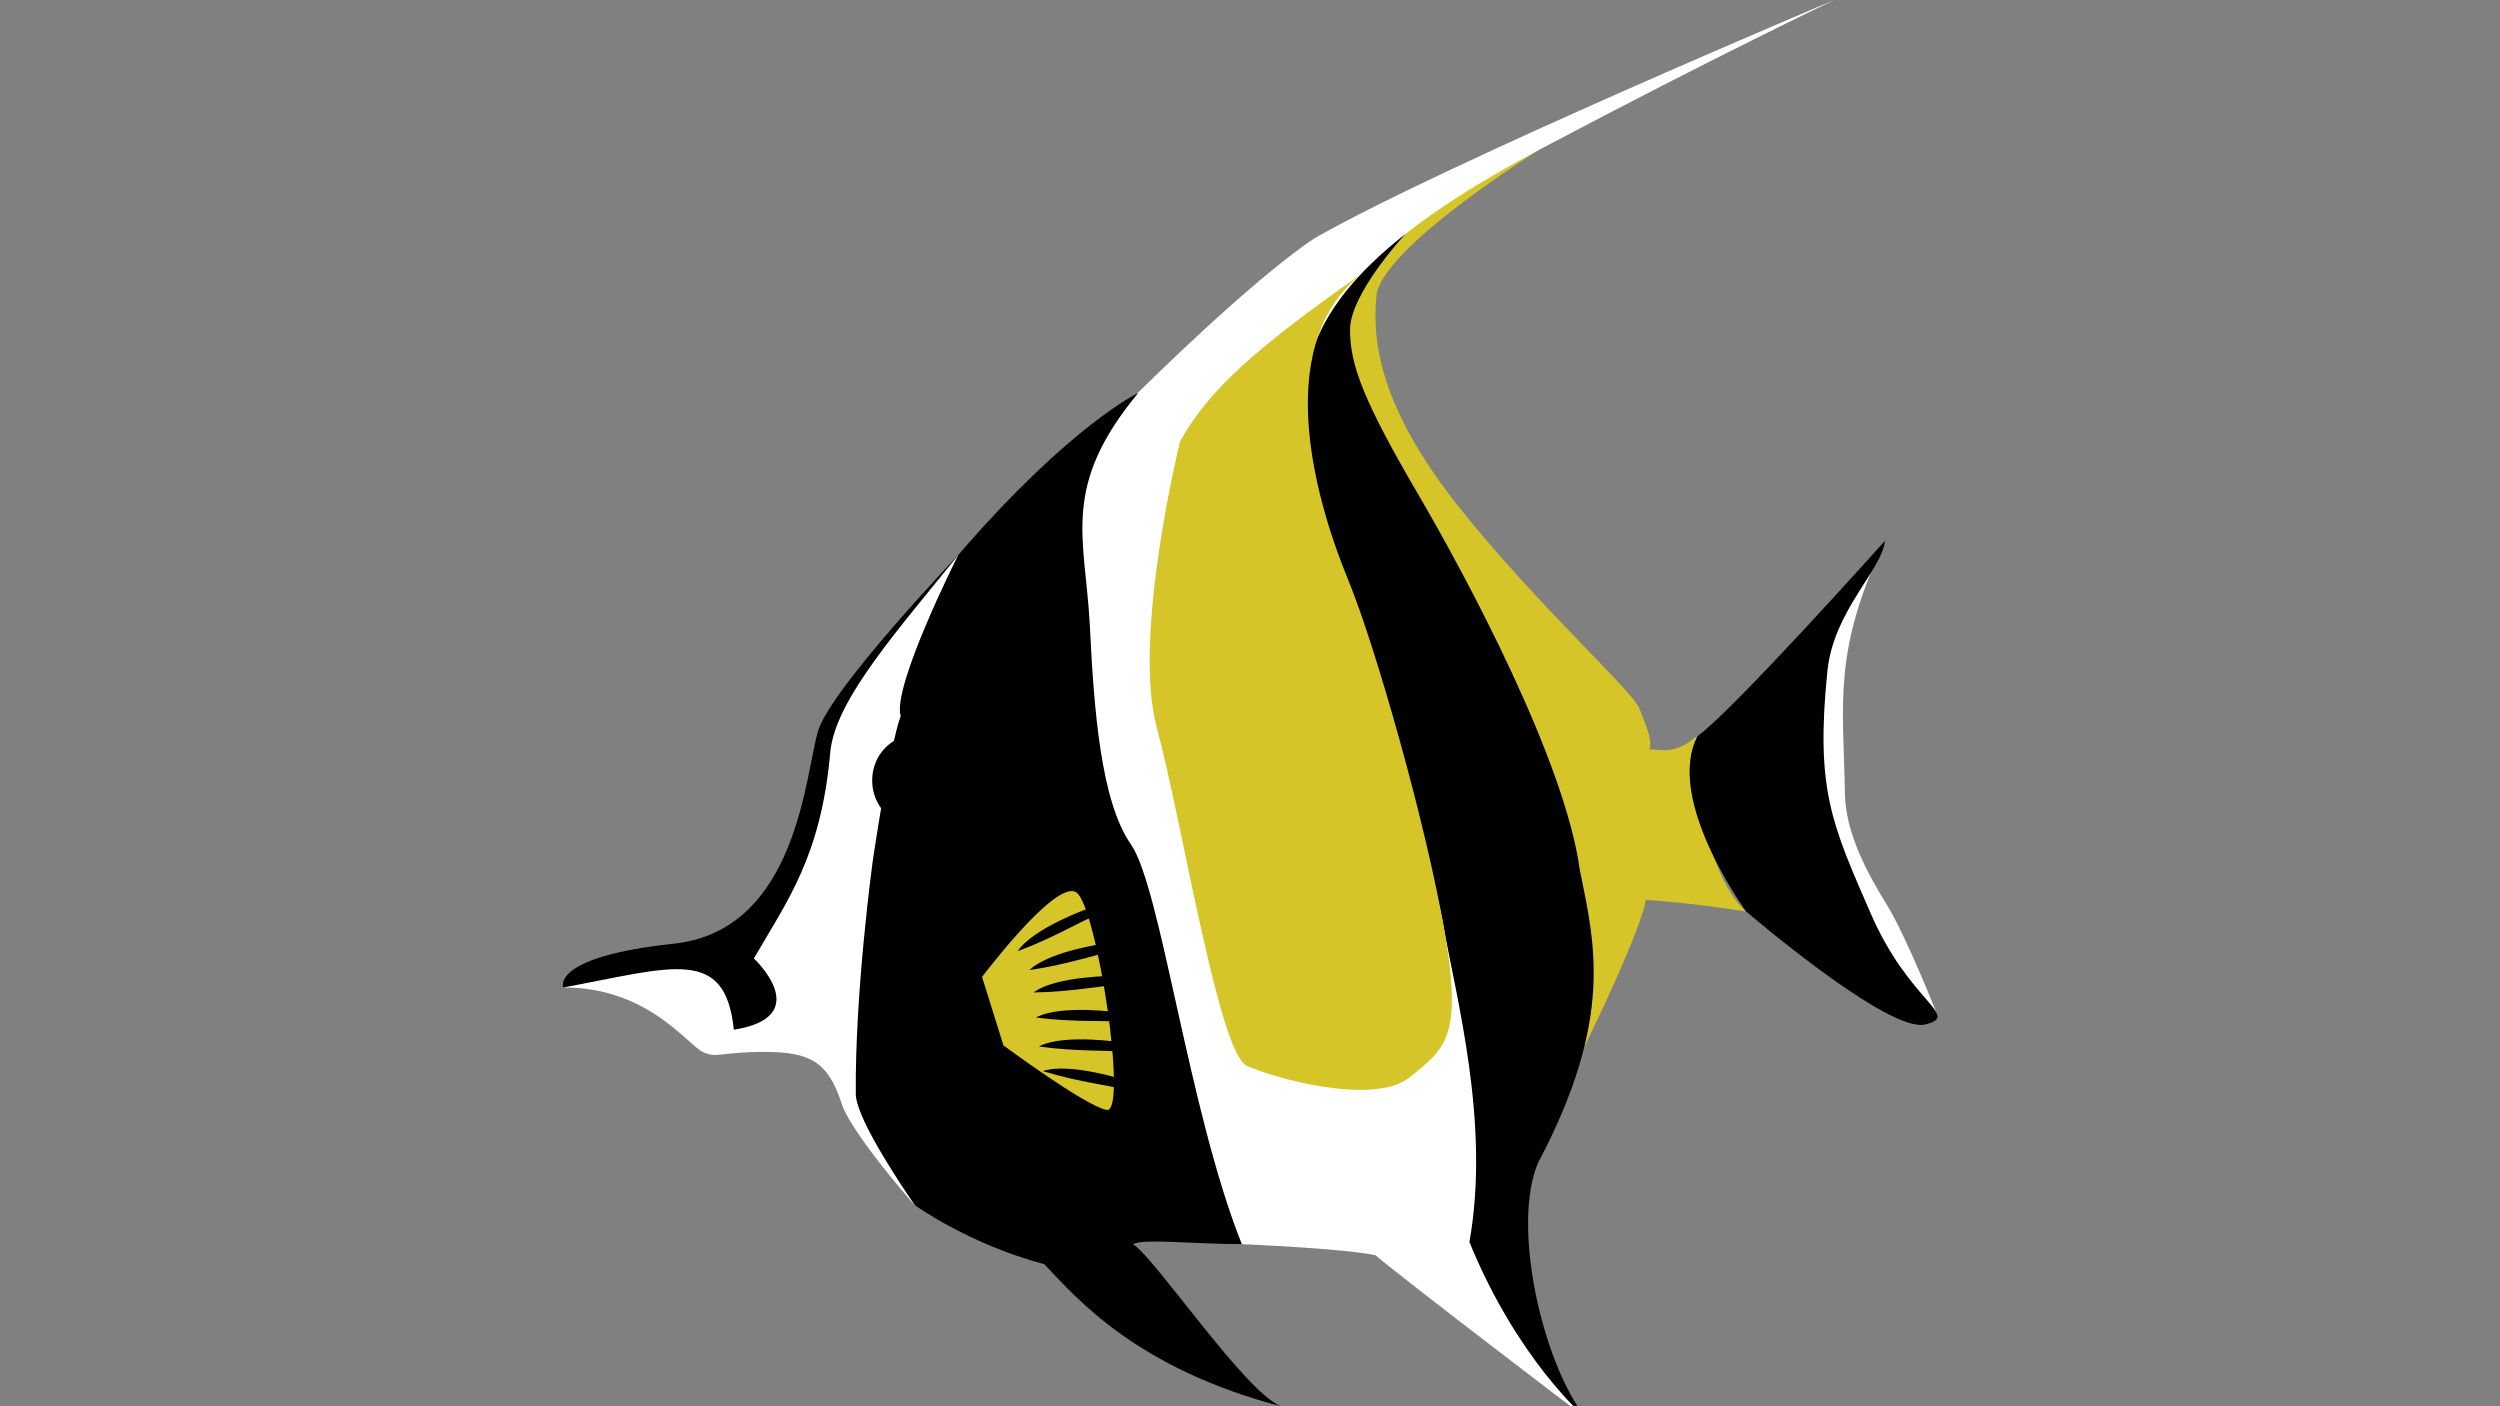 <?xml version="1.0" encoding="utf-8"?>
<!-- Generator: Adobe Illustrator 16.0.0, SVG Export Plug-In . SVG Version: 6.00 Build 0)  -->
<!DOCTYPE svg PUBLIC "-//W3C//DTD SVG 1.1//EN" "http://www.w3.org/Graphics/SVG/1.1/DTD/svg11.dtd">
<svg version="1.1" id="Layer_1" xmlns="http://www.w3.org/2000/svg" xmlns:xlink="http://www.w3.org/1999/xlink" x="0px" y="0px"
	 width="1920px" height="1080px" viewBox="0 0 1920 1080" enable-background="new 0 0 1920 1080" xml:space="preserve">
<rect x="0" y="0" width="1920" height="1080" fill="#808080" stroke="none"/>
<g id="background">
</g>
<g id="bubbles">
</g>
<g id="clownfish">
</g>
<g id="coral_x5F_illustration">
</g>
<g id="angelfish">
	<g>
		<path fill="#D5C528" d="M1183.665,113.962c0,0-122.884,76.245-126.534,113.15c-3.648,36.5,3.65,87.195,63.269,162.223
			c59.616,75.028,133.834,141.54,138.699,154.924c5.272,13.383,10.141,24.333,7.706,31.229c11.762,0.812,20.277,3.244,36.5-10.14
			c-3.244,26.361,5.272,103.822,37.312,134.646c-43.396-6.896-76.65-8.922-76.65-8.922s-0.406,16.628-48.262,115.179
			c-77.867-64.484-76.245-214.54-76.245-214.54L994.676,236.44l40.556-46.233L1183.665,113.962z"/>
		<path fill="#FFFFFF" d="M1416.86,608.742c-1.216-69.756-9.327-109.095,30.822-193.451
			c-44.206,61.239-68.134,116.801-68.134,116.801s-6.084,130.59,13.383,149.65c19.062,19.062,95.308,98.551,95.308,98.551
			s-23.929-60.428-38.528-84.354C1434.705,671.604,1417.267,640.376,1416.86,608.742z"/>
		<path d="M1079.031,180.067c0,0-41.772,45.017-42.178,72.595c-0.406,27.578,11.354,56.778,51.1,124.912
			c39.745,67.729,113.962,207.24,125.316,290.379c11.356,56.373,26.768,113.962-32.039,225.085
			c-20.276,47.45,2.435,151.679,36.502,195.884c-82.328-74.622-119.641-122.884-119.641-122.884L999.137,566.97L965.07,252.257
			l57.589-58.806L1079.031,180.067z"/>
		<path fill="#FFFFFF" d="M1408.75,0c0,0-298.085,125.317-399.069,182.906c-48.667,32.039-135.86,118.829-135.86,118.829
			s-70.567,57.184-74.219,81.922c-3.243,24.739,0,178.852,0,178.852l21.495,195.073l55.562,150.056l76.649,47.856
			c0,0,78.272,3.244,103.013,8.517c25.55,21.494,161.006,124.507,161.006,124.507s-51.911-44.207-88.816-134.646
			c16.223-91.251-10.14-187.368-20.277-244.552c-10.139-57.185-55.156-162.629-85.979-283.079
			c-30.822-120.451-61.239-194.668,163.44-313.091C1316.688,43.8,1408.75,0,1408.75,0z"/>
		<path d="M634.54,567.781c0,0,15.411-41.773,101.39-141.54c85.979-99.769,138.295-124.506,138.295-124.506
			c-59.617,71.785-40.961,110.717-37.312,177.229c3.245,66.511,8.517,136.268,31.634,169.522s44.206,204.4,85.167,307.008
			c-35.688,0-75.839-4.461-83.545,0c17.845,11.761,85.979,113.556,113.556,124.506c-109.904-28.795-156.139-81.923-181.688-109.095
			c-57.994-15.411-98.956-45.019-98.956-45.019s-48.667-66.917-51.506-78.271c-2.839-11.355,5.271-234.817,5.271-234.817
			L634.54,567.781z"/>
		<path fill="#FFFFFF" d="M646.301,847.21c-10.139-30.822-23.115-39.339-58.806-39.339c-35.688,0-36.5,5.271-47.855,0
			c-10.95-4.867-42.179-49.884-107.066-49.479c29.604-15.815,111.528-26.36,111.528-26.36l64.077-62.861l26.361-101.389
			c0,0,14.194-40.558,101.39-141.54c0,0-51.101,101.39-44.205,123.694c-8.518,23.116-21.496,111.528-21.496,111.528
			s-13.787,100.578-12.978,179.662c1.622,21.494,40.556,77.056,45.017,84.355C648.734,863.433,646.301,847.21,646.301,847.21z"/>
		<path d="M735.93,426.241c0,0-97.334,102.2-107.473,134.646c-10.141,32.444-15.412,153.301-110.718,163.846
			c-95.307,10.139-85.167,33.66-85.167,33.66c83.545-15.41,124.506-32.039,130.994,32.445c63.268-10.14,15.412-54.751,15.412-54.751
			c25.55-44.205,51.91-78.678,58.806-159.789C642.651,535.742,690.507,483.02,735.93,426.241z"/>
		<path fill="#D5C528" d="M906.264,339.046c0,0-36.906,149.651-17.845,219.812c19.062,70.16,47.45,249.418,68.945,259.557
			c21.898,10.14,98.55,30.823,125.316,8.923c26.768-21.9,40.962-29.604,26.768-111.935
			c-14.194-82.328-53.128-219.406-74.218-270.508c-21.09-51.1-62.051-176.822,10.14-234.412
			C961.014,269.696,927.758,300.518,906.264,339.046z"/>
		<path d="M1447.684,415.291c0,0-116.801,130.59-143.974,150.057c-25.55,48.667,37.312,134.646,37.312,134.646
			s109.096,93.685,137.484,86.79c27.983-6.896-11.762-16.224-41.771-85.167c-30.013-68.945-42.584-95.308-33.256-186.558
			C1408.344,468.824,1445.25,438.002,1447.684,415.291z"/>
		<ellipse cx="702.674" cy="599.414" rx="32.85" ry="34.878"/>
		<g>
			<path fill="#D5C528" d="M754.224,750.3c0,0,56.53-75.206,72.333-65.008c15.804,10.198,40.047,170.374,23.293,167.122
				c-16.752-3.251-79.194-49.558-79.194-49.558L754.224,750.3z"/>
			<path d="M851.386,724.15c0,0-45.003,5.733-60.735,20.858c29.147-4.147,52.931-12.687,61.468-13.541
				C860.655,730.614,851.386,724.15,851.386,724.15z"/>
			<path d="M856.686,749.456c0,0-45.367-0.201-62.939,12.739c29.437-0.304,54.135-5.656,62.707-5.39
				C865.03,757.075,856.686,749.456,856.686,749.456z"/>
			<path d="M859.689,777.617c0,0-44.896-6.503-64.098,3.861c29.193,3.798,54.398,1.925,62.85,3.385
				C866.896,786.321,859.689,777.617,859.689,777.617z"/>
			<path d="M861.984,800.638c0,0-44.813-7.072-64.146,3.05c29.144,4.157,54.371,2.609,62.803,4.179
				C869.075,809.432,861.984,800.638,861.984,800.638z"/>
			<path d="M864.7,829.709c0,0-43.136-14.061-63.82-7.117c28.122,8.71,53.278,11.164,61.355,14.043
				C870.314,839.512,864.7,829.709,864.7,829.709z"/>
			<path d="M836.624,697.421c0,0-42.821,14.996-55.049,33.065c27.64-10.144,49.125-23.455,57.29-26.066
				C847.033,701.807,836.624,697.421,836.624,697.421z"/>
		</g>
	</g>
</g>
<g id="menu">
</g>
</svg>
